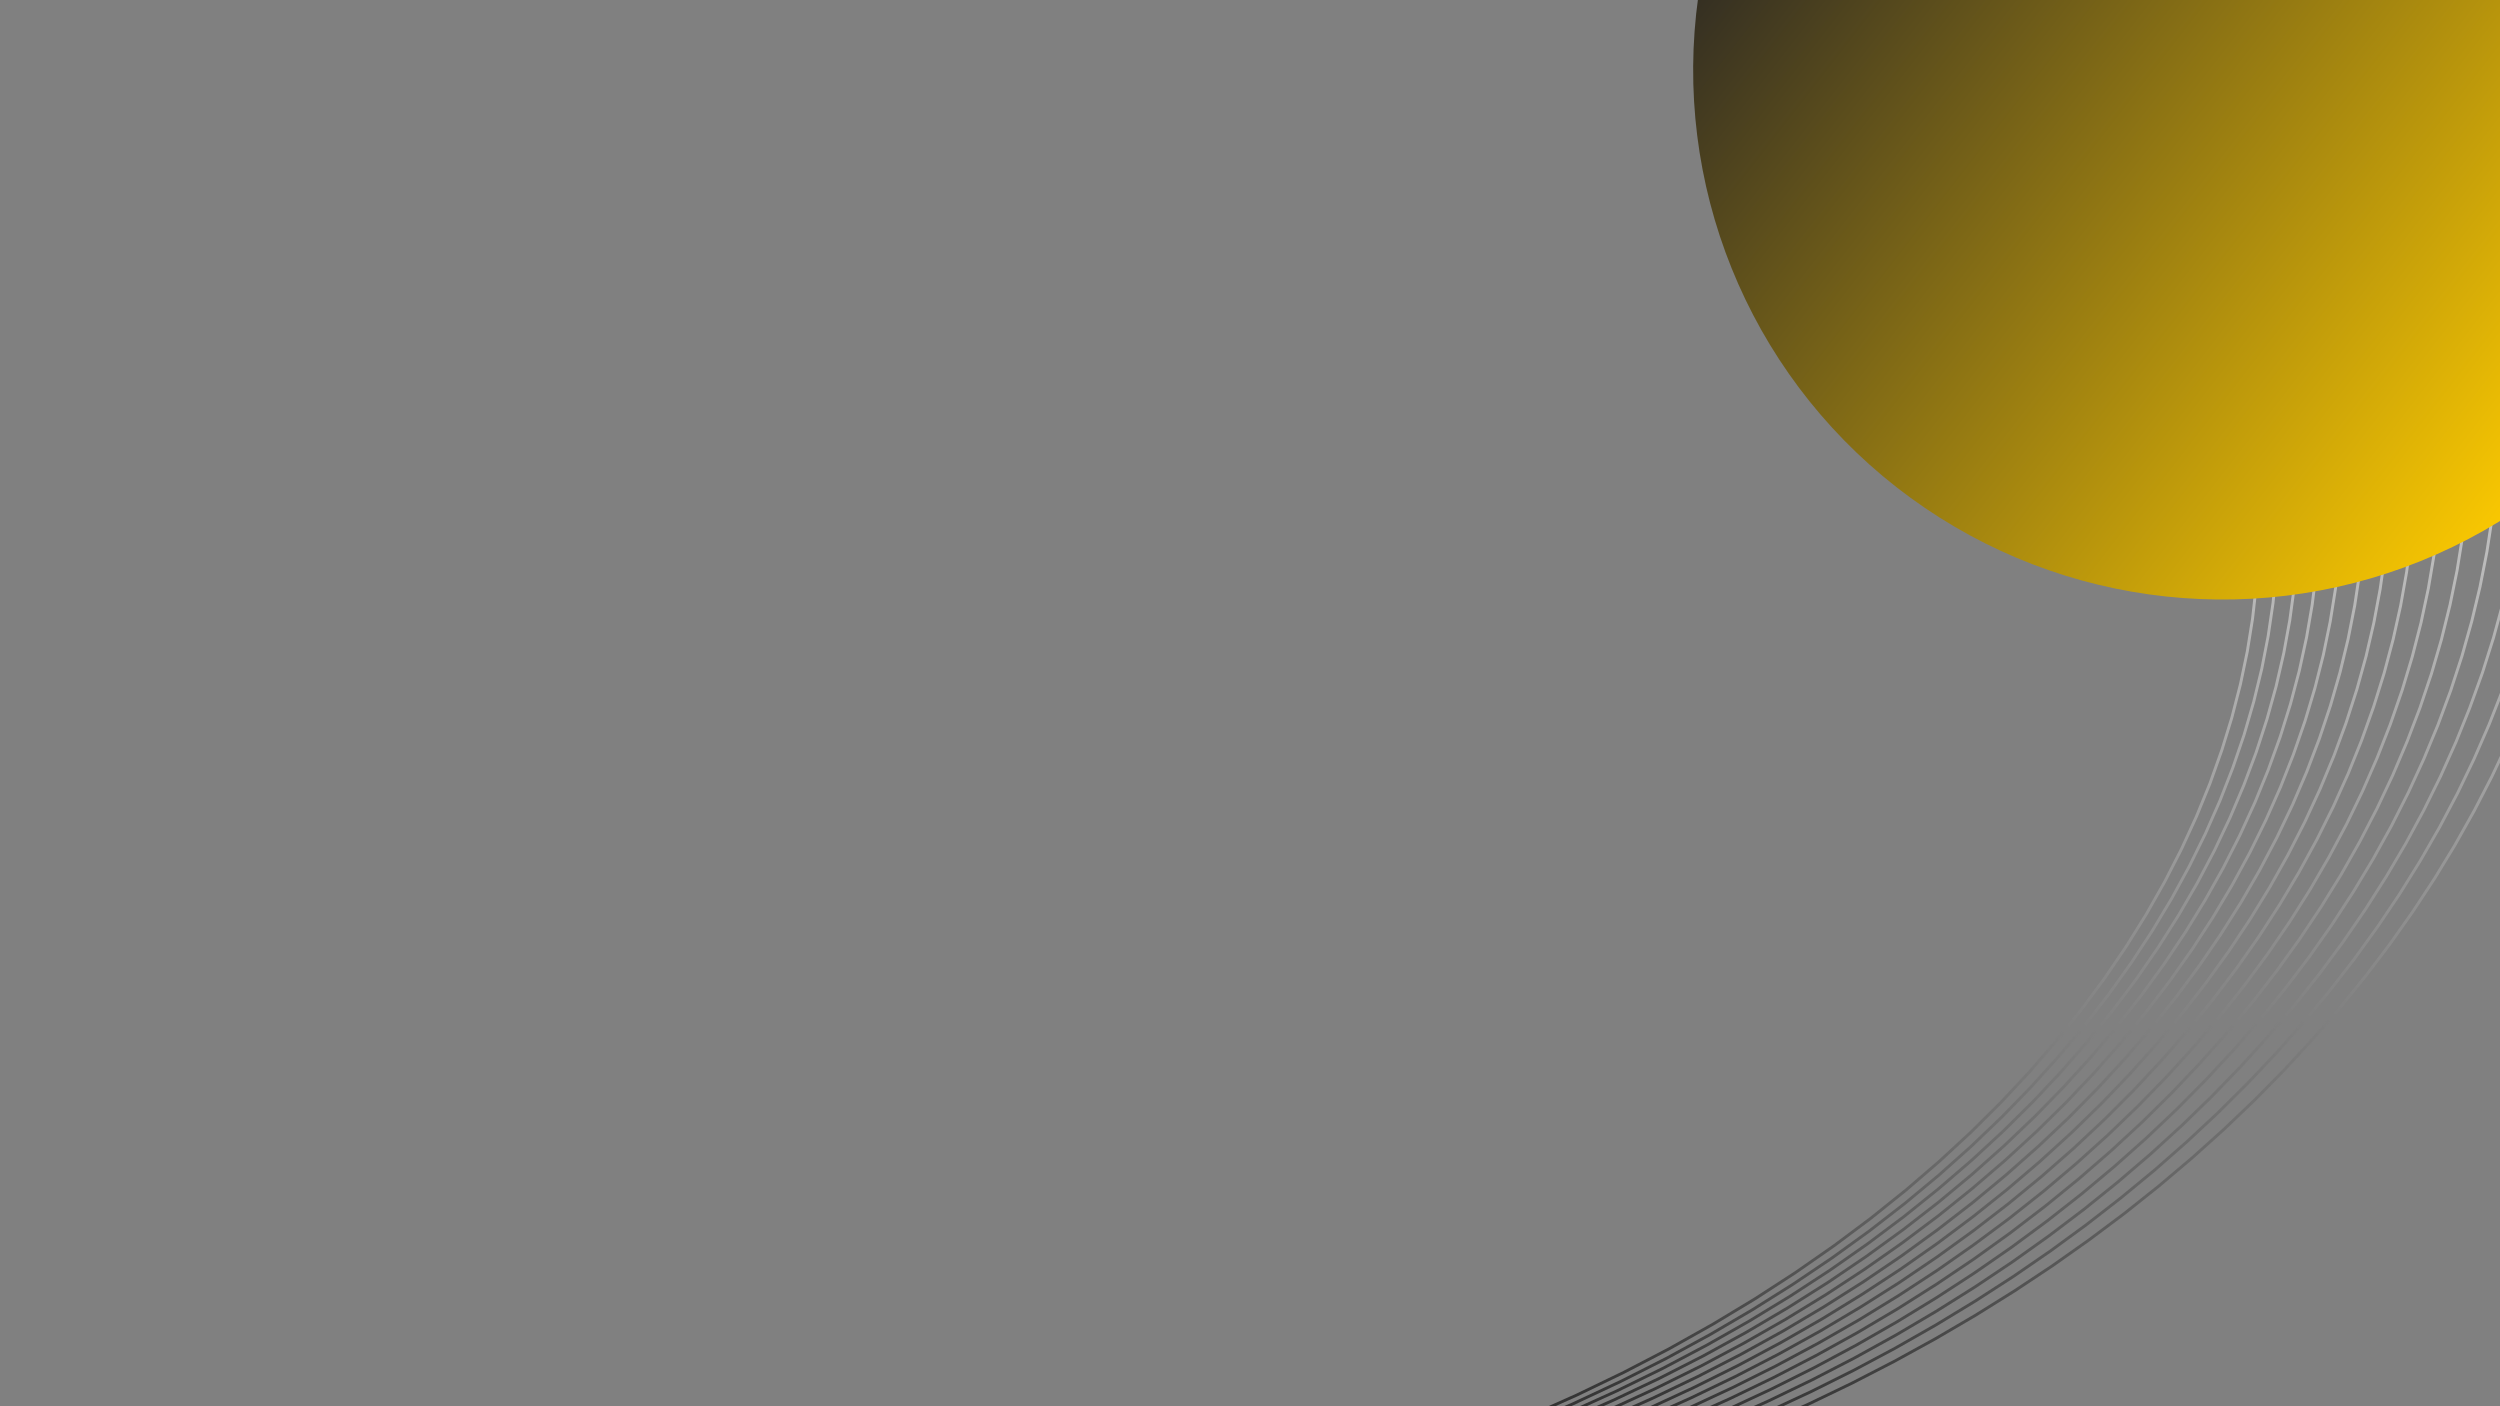 <svg xmlns="http://www.w3.org/2000/svg" xmlns:xlink="http://www.w3.org/1999/xlink" width="1920" height="1080" viewBox="0 0 1920 1080">
  <rect x="0" y="0" width="1920" height="1080" fill="#808080" stroke="none"/>
  <defs>
    <clipPath id="clip-path">
      <rect id="Rectangle_17493" data-name="Rectangle 17493" width="1920" height="1080" fill="#fff" opacity="0.11"/>
    </clipPath>
    <linearGradient id="linear-gradient" x1="1.137" y1="0.041" x2="0.316" y2="1.03" gradientUnits="objectBoundingBox">
      <stop offset="0" stop-color="#fff"/>
      <stop offset="1"/>
    </linearGradient>
    <linearGradient id="linear-gradient-15" x1="0.5" x2="0.5" y2="1" gradientUnits="objectBoundingBox">
      <stop offset="0" stop-color="#fc0"/>
      <stop offset="1" stop-color="#262425"/>
    </linearGradient>
  </defs>
  <g id="Main_header_lines_Gold_circle" data-name="Main header lines + Gold circle" clip-path="url(#clip-path)">
    <g id="b" transform="translate(564.551 -33)">
      <g id="c">
        <g id="Group_39789" data-name="Group 39789">
          <g id="Group_39775" data-name="Group 39775">
            <path id="Path_34304" data-name="Path 34304" d="M896.418,0l25.036,14.432,23.883,15.252,22.692,16.052,21.54,16.795L1009.9,80.047l19.157,18.2L1047,117.132l16.736,19.489L1079.3,156.7l14.373,20.642,13.123,21.208,11.952,21.7,10.7,22.145,9.53,22.594,8.28,22.985,7.089,23.376,5.82,23.727,4.628,24.04,3.4,24.313,2.148,24.567.918,24.762-.332,24.957-1.562,25.133-2.812,25.231-4.062,25.368-5.312,25.387-6.562,25.426-7.811,25.426-9.061,25.407L1123.4,660.4l-11.6,25.231-12.889,25.114-14.139,24.938-15.427,24.782-16.7,24.528-17.966,24.274-19.275,24L994.881,856.97l-21.833,23.356-23.122,22.946L925.5,925.828l-25.7,22.126-27.008,21.638-28.316,21.149-29.625,20.622-30.914,20.056-32.242,19.431-33.55,18.845-34.9,18.161-36.167,17.478-37.514,16.755L570.721,1138.1l-40.17,15.213-41.5,14.432L446.227,1181.3l-44.193,12.693-45.5,11.776-46.849,10.838-23.922,5.078-24.274,4.823-24.606,4.55-24.957,4.316-25.289,4.042-25.6,3.789-25.992,3.535-26.266,3.242-26.637,2.968-27.008,2.714-27.32,2.4L.156,1260.215,0,1257.988l27.633-2.148h-.02l27.32-2.4h-.02l26.988-2.695h-.02l26.637-2.988h-.02l26.266-3.242h-.02l25.973-3.535-.02.02,25.6-3.788h0l25.27-4.042h-.02l24.938-4.316h-.02l24.606-4.55h-.02l24.254-4.8h0l23.883-5.077h-.02l46.829-10.819h-.02l45.482-11.776-.039.02,44.174-12.694-.039.02,42.807-13.553h-.02l41.459-14.412-.039.02,40.151-15.193h-.039L608.7,1120.02l-.039.019L646.16,1103.3h-.039l36.147-17.439h-.039l34.878-18.142h-.039l33.53-18.806-.039.02,32.2-19.431-.039.02,30.894-20.017-.039.02,29.605-20.6-.019.02,28.277-21.13-.039.02,26.969-21.618-.02.039,25.68-22.106-.02.019,24.372-22.516-.02.02,23.1-22.927-.039.039,21.813-23.317-.02.02,20.485-23.669-.02.039,19.236-23.961-.039.039,17.947-24.254-.019.02,16.677-24.489-.02.039,15.389-24.723-.02.039,14.119-24.9-.019.039,12.85-25.075-.019.059,11.58-25.211-.02.039,10.331-25.25-.02.039,9.042-25.348v.059l7.811-25.387-.02.059,6.542-25.387v.039l5.292-25.348-.02.059,4.062-25.289-.02.039,2.812-25.172v.059l1.562-25.075v.039l.332-24.9v.059l-.918-24.7v.059l-2.148-24.508v.039l-3.378-24.254.02.059-4.628-23.981.02.059-5.819-23.669.02.059-7.069-23.317.02.039-8.261-22.926.02.059-9.491-22.536.02.039-10.682-22.087.02.059-11.912-21.657.02.059-13.1-21.149.039.039-14.334-20.583.039.039L1062,138.008l.039.059-16.7-19.47.039.039L1027.454,99.81l.039.039-19.118-18.162.039.039-20.29-17.5.039.039L966.681,47.513l.039.039L944.067,31.519l.059.039L920.282,16.326l.039.02L895.3,1.933Z" fill="url(#linear-gradient)"/>
          </g>
          <g id="Group_39776" data-name="Group 39776" transform="translate(0 0.723)">
            <path id="Path_34305" data-name="Path 34305" d="M932.311.37,956.37,15.876l22.868,16.248,21.716,17.009,20.525,17.712L1040.792,85.2l18.122,19.04,16.931,19.607,15.7,20.212,14.529,20.739,13.318,21.267,12.127,21.774,10.917,22.2,9.706,22.634,8.495,23.044,7.265,23.415,6.073,23.747,4.843,24,3.632,24.333,2.422,24.567,1.191,24.762-.058,24.957-1.25,25.114-2.5,25.211-3.73,25.309-4.941,25.387-6.21,25.407-7.421,25.407-8.671,25.387-9.881,25.289-11.151,25.25-12.381,25.075L1104.24,723.3l-14.881,24.762-16.13,24.528-17.361,24.333-18.611,24.04-19.9,23.727-21.13,23.376-22.38,23.024L950.2,913.719l-24.918,22.224L899.113,957.7l-27.438,21.286-28.707,20.759-29.976,20.193-31.226,19.626-32.5,19.04-33.8,18.4-35.073,17.712-36.323,17.029-37.631,16.306-38.881,15.525-40.19,14.744-41.459,13.924-42.767,13.1L399.1,1197.547l-45.326,11.287-46.615,10.35-47.923,9.374-49.231,8.378-50.52,7.362-51.79,6.288L54.563,1255.8.156,1259.882,0,1257.636l54.387-4.062h-.02l53.1-5.214h-.039l51.79-6.288h-.039l50.5-7.343h-.039l49.212-8.358h-.039l47.9-9.374h-.02l46.6-10.331h-.039l45.306-11.288h-.02l44-12.186h-.02l42.728-13.084-.039.02,41.439-13.924h-.039l40.17-14.724h-.02l38.842-15.506h-.019l37.592-16.267h-.039l36.3-17.009-.02.02,35.034-17.712-.02.02,33.745-18.376-.02.02,32.456-19.021-.02.02L811.8,1018.06l-.039.02,29.957-20.193-.039.019,28.687-20.72-.039.02,27.4-21.247-.02.019,26.149-21.735-.039.02L948.7,912.079l-.039.02,23.63-22.594-.039.019,22.38-23-.039.039,21.091-23.356-.019.02,19.86-23.688-.02.039,18.591-24-.039.039,17.361-24.293-.02.039,16.091-24.508-.039.039,14.861-24.723-.02.039,13.611-24.918-.02.039,12.362-25.036-.02.039,11.131-25.192-.02.039,9.862-25.25-.019.059,8.671-25.328-.02.039,7.4-25.368-.02.059,6.191-25.368v.059l4.941-25.328-.02.039,3.711-25.25v.039l2.5-25.153v.059l1.25-25.075v.059l.059-24.9v.059l-1.191-24.7v.039l-2.4-24.489v.059l-3.632-24.274.02.059-4.824-23.961v.039l-6.054-23.669.02.039-7.265-23.337.02.039-8.475-22.985.02.059-9.667-22.594.02.059-10.9-22.145.039.039-12.108-21.716.039.059-13.3-21.227.039.039-14.51-20.681.039.039-15.681-20.173.039.059-16.892-19.568.039.039-18.083-19,.039.039-19.275-18.337.039.039L999.509,50.832l.039.039L977.891,33.9l.039.039L955.082,17.692l.059.039L931.1,2.245Z" transform="translate(0 -0.37)" fill="url(#linear-gradient)"/>
          </g>
          <g id="Group_39777" data-name="Group 39777" transform="translate(0 1.445)">
            <path id="Path_34306" data-name="Path 34306" d="M968.244.74,991.287,17.3,1013.2,34.6l20.681,17.947,19.49,18.63,18.3,19.236,17.107,19.8,15.9,20.388,14.705,20.915,13.475,21.4,12.3,21.891,11.092,22.321,9.881,22.751,8.69,23.1,7.479,23.493,6.249,23.825,5.058,24.1,3.847,24.352,2.636,24.586,1.426,24.8.234,24.977-1.016,25.133-2.207,25.25-3.417,25.309-4.648,25.407-5.839,25.387-7.089,25.426-8.28,25.387-9.51,25.309-10.721,25.231-11.951,25.133-13.162,24.957-14.393,24.782-15.584,24.586L1077.1,784.752l-18.064,24.1-19.255,23.786-20.5,23.454-21.735,23.1L974.61,901.9l-24.176,22.321-25.407,21.852-26.637,21.4-27.867,20.9-29.078,20.368-30.328,19.8-31.558,19.216-32.769,18.591-34,17.947-35.269,17.283-36.479,16.56-37.729,15.838-38.959,15.057-40.209,14.295-41.4,13.436-42.67,12.615-43.939,11.7-45.15,10.8-46.38,9.862-47.63,8.9-48.88,7.89-50.11,6.854-51.36,5.8L54,1255.9.156,1259.51,0,1257.264l53.84-3.593h-.02l52.59-4.706h-.039l51.34-5.8h-.02l50.071-6.835h-.02l48.86-7.89h-.02l47.591-8.905-.02.02,46.361-9.842h-.039l45.13-10.8h-.02l43.881-11.7-.02.02,42.65-12.615-.039.02,41.381-13.436-.02.02,40.17-14.275h-.039l38.94-15.037h-.039l37.71-15.818-.039.02,36.46-16.541h-.039l35.229-17.263-.02.02,33.96-17.947-.019.019,32.749-18.571-.039.019,31.539-19.2-.039.02,30.308-19.782-.039.019,29.058-20.349-.039.02L897.043,965.7l-.039.039,26.6-21.384-.02.02,25.387-21.833-.039.02,24.137-22.282-.02.02,22.907-22.692-.02.039,21.7-23.083-.019.039,20.466-23.434-.02.039,19.235-23.766-.039.039,18.044-24.04-.02.019,16.795-24.294-.02.02,15.564-24.528-.02.039,14.373-24.762-.02.039,13.143-24.9-.02.039,11.912-25.094-.02.059,10.7-25.192-.02.039,9.51-25.27-.02.039,8.241-25.328v.039l7.069-25.368-.02.039,5.839-25.348v.059l4.628-25.348v.059l3.417-25.27-.019.039L1198.5,458.1v.039l1-25.075v.059l-.215-24.918v.039L1197.86,383.5v.059l-2.617-24.528v.039l-3.847-24.293v.059l-5.019-24.059v.059l-6.23-23.747.02.039-7.479-23.415.02.039-8.651-23.063.02.059-9.862-22.692.02.059-11.073-22.282.039.059-12.284-21.833.039.039L1117.5,152.73l.02.039-14.666-20.856.039.039L1087.036,111.6l.039.039L1070.007,91.88l.02.039-18.259-19.2.039.039-19.45-18.572.039.039L1011.753,36.3l.039.039L989.94,19.058l.039.039L966.935,2.556Z" transform="translate(0 -0.74)" fill="url(#linear-gradient)"/>
          </g>
          <g id="Group_39778" data-name="Group 39778" transform="translate(0.02 2.168)">
            <path id="Path_34307" data-name="Path 34307" d="M1004.128,1.11l22.067,17.634,20.9,18.3,19.685,18.923,18.474,19.509,17.283,20.075,16.072,20.642,14.881,21.13,13.67,21.638,12.479,22.087,11.248,22.477,10.077,22.907,8.847,23.278,7.655,23.61,6.464,23.922,5.253,24.2,4.042,24.469,2.851,24.684,1.66,24.86.449,25.075-.762,25.172-1.953,25.309-3.144,25.368-4.374,25.446-5.546,25.446-6.757,25.465-7.948,25.407-9.178,25.368-10.331,25.25-11.541,25.153-12.752,25.016-13.943,24.84-15.135,24.625L1098.49,772.78l-17.537,24.137-18.728,23.844-19.919,23.551-21.13,23.18-22.3,22.809-23.512,22.419L950.678,934.71l-25.914,21.521-27.086,21.013-28.3,20.524-29.449,20-30.679,19.392-31.871,18.806-33.062,18.161-34.253,17.517-35.444,16.814-36.635,16.111-37.807,15.369-39.018,14.607-40.209,13.787-41.4,12.967-42.572,12.127-43.8,11.209L348.2,1214.944l-46.146,9.374-47.337,8.4-48.548,7.382-49.739,6.386-50.891,5.312-52.122,4.238L.147,1259.157l-.137-2.226,53.274-3.125h-.02l52.083-4.238h-.039l50.891-5.312h-.039l49.7-6.366h-.02l48.528-7.382h-.02l47.3-8.378h-.02l46.126-9.374-.02.02,44.935-10.311h-.039l43.783-11.209h-.039l42.553-12.088h-.039l41.381-12.967h-.02l40.17-13.768-.02.02,38.979-14.607-.02.02,37.768-15.349h-.02l36.6-16.092-.02.02,35.405-16.814h-.02l34.234-17.478h-.039l33.023-18.142-.039.02,31.851-18.787-.039.02,30.66-19.372-.039.02,29.43-19.978-.02.02,28.258-20.5-.02.019,27.047-20.993-.02.02,25.875-21.5-.039.039,24.665-21.95-.02.02,23.473-22.4-.02.039,22.282-22.79-.039.02,21.091-23.161-.02.039,19.9-23.512-.039.039L1079.2,795.55l-.039.039,17.517-24.1-.039.039,16.306-24.372-.019.039,15.115-24.586-.02.039,13.924-24.8-.039.039,12.733-24.957-.02.039,11.541-25.114-.019.039,10.311-25.211-.02.039,9.159-25.309v.039l7.929-25.368-.02.039,6.737-25.407-.02.039,5.546-25.407v.059l4.355-25.387-.02.039,3.144-25.309v.059l1.933-25.27v.059l.781-25.114-.019.059-.449-25.016.02.039-1.66-24.8.02.059-2.851-24.645v.059l-4.042-24.411v.059l-5.214-24.157v.059l-6.444-23.864.02.059-7.636-23.551.02.039-8.847-23.219.02.059-10.038-22.848.02.039-11.229-22.438.039.059-12.459-22.048.039.059-13.651-21.579.02.039L1116.788,117.5l.039.059-16.033-20.6.02.039L1083.57,76.959l.039.039-18.435-19.47.039.039-19.665-18.884.039.02L1024.73,20.443l.039.02-22.048-17.6Z" transform="translate(-0.01 -1.11)" fill="url(#linear-gradient)"/>
          </g>
          <g id="Group_39779" data-name="Group 39779" transform="translate(0.02 2.91)">
            <path id="Path_34308" data-name="Path 34308" d="M1040.06,1.49,1061.131,20.2l19.9,19.294L1099.7,59.353,1117.2,79.8l16.248,20.935,15.076,21.442,13.826,21.911L1175,166.428l11.424,22.731,10.252,23.122,9.042,23.454,7.811,23.805,6.64,24.1,5.429,24.372,4.257,24.586,3.046,24.84,1.836,24.977.644,25.172-.508,25.289-1.738,25.387-2.91,25.485-4.1,25.5-5.273,25.524-6.483,25.543-7.636,25.485-8.846,25.426-10.018,25.348-11.19,25.192-12.362,25.094-13.553,24.9-14.724,24.7-15.9,24.469-17.068,24.215-18.24,23.922-19.411,23.63-20.544,23.278-21.755,22.927L1000.2,901.423,976.143,923.51l-25.231,21.657-26.364,21.188-27.574,20.681-28.707,20.134-29.859,19.587L807.4,1045.739l-32.2,18.4-33.3,17.732-34.507,17.087-35.62,16.385-36.792,15.642-37.924,14.92L557.979,1160l-40.209,13.338-41.361,12.479-42.514,11.62-43.646,10.741L345.45,1218l-45.931,8.885-47.044,7.89-48.216,6.913-49.329,5.9-50.481,4.823-51.594,3.749L.127,1258.795l-.117-2.226,52.727-2.636H52.7l51.575-3.75-.02.02,50.442-4.843h-.02l49.31-5.878h-.02l48.177-6.913H252.1l47.025-7.89h-.02L345,1215.813h-.02l44.779-9.8h-.02l43.607-10.721h-.039l42.494-11.62-.02.02,41.322-12.479h-.039l40.19-13.318-.019.019,39.057-14.1h-.039l37.885-14.92-.02.02,36.753-15.623-.02.02,35.6-16.365h-.039l34.468-17.068-.02.02,33.277-17.712H774.1l32.183-18.357h-.039l30.992-18.962-.039.019,29.84-19.567-.039.02,28.668-20.114-.019.019,27.535-20.661-.019.039,26.344-21.188-.039.039,25.211-21.638-.019.02,24.02-22.048-.019.02,22.887-22.5-.039.02,21.735-22.887-.039.039,20.544-23.258-.019.02,19.372-23.591-.02.039,18.2-23.883-.02.039,17.048-24.2-.02.039,15.857-24.43-.02.02,14.7-24.665-.019.039,13.533-24.86-.02.039,12.342-25.036-.02.039,11.17-25.153-.02.039,10-25.289-.02.039,8.827-25.387v.039l7.616-25.446v.039l6.464-25.485-.02.059,5.273-25.485-.02.059,4.1-25.465v.039l2.89-25.426v.059l1.738-25.348v.059l.508-25.231v.039l-.644-25.114v.059l-1.836-24.938v.059l-3.047-24.762.02.039-4.238-24.528v.059L1218,284.146l.02.059-6.62-24.04v.059l-7.811-23.766.02.059-9-23.415.02.059L1184.4,190.1l.02.039-11.4-22.692.039.059-12.635-22.282.02.039-13.787-21.872.02.039-15.037-21.384.039.039-16.228-20.9.039.039-17.458-20.388.039.039-18.65-19.841.039.039L1059.589,21.8l.039.039L1038.576,3.169Z" transform="translate(-0.01 -1.49)" fill="url(#linear-gradient)"/>
          </g>
          <g id="Group_39780" data-name="Group 39780" transform="translate(0.039 3.632)">
            <path id="Path_34309" data-name="Path 34309" d="M1075.944,1.86l20.115,19.763,18.884,20.329L1132.6,62.789l16.463,21.325,15.232,21.794,14.041,22.263,12.83,22.653,11.6,23.044,10.409,23.4,9.2,23.747,8.026,24.02,6.8,24.333,5.624,24.586,4.413,24.821,3.222,25,2.051,25.153.84,25.328-.332,25.465-1.5,25.524-2.695,25.621-3.867,25.621-5.058,25.661-6.21,25.621-7.362,25.6-8.553,25.524-9.706,25.446-10.9,25.309-12.029,25.172-13.2,25-14.334,24.782-15.525,24.567-16.638,24.313-17.791,24.04L1088.7,821.238l-20.075,23.376-21.227,23.044-22.341,22.653-23.512,22.224-24.606,21.774-25.758,21.345-26.91,20.817-28,20.329-29.137,19.763-30.25,19.177-31.363,18.611-32.5,17.966-33.609,17.322-34.7,16.638-35.835,15.935L631.943,1137.4l-38.022,14.451-39.135,13.631-40.248,12.869-41.322,11.991L430.8,1201.478l-43.529,10.272-44.6,9.315-45.7,8.378-46.771,7.421-47.864,6.425-48.958,5.39-50.013,4.355-51.087,3.261L.1,1258.442l-.078-2.226,52.141-2.148h-.02l51.067-3.281-.02.019,49.993-4.355h-.039l48.938-5.39h-.02l47.825-6.405h-.02l46.751-7.421-.039.019,45.658-8.4-.02.02,44.584-9.315h-.039l43.51-10.252h-.02l42.377-11.131-.02.019,41.283-11.99h-.02l40.209-12.85-.019.02,39.1-13.631h-.02l38-14.432-.02.02,36.889-15.193-.039.02,35.815-15.935-.019.02,34.663-16.619-.02.02,33.57-17.3h-.02l32.456-17.927-.039.02,31.343-18.591h-.039l30.23-19.157-.02.02,29.1-19.743-.02.02,27.965-20.31-.02.019,26.871-20.8-.02.02,25.719-21.306-.02.02,24.586-21.774-.039.039,23.493-22.184-.039.02,22.321-22.634-.02.039,21.188-23-.02.02L1087,819.793l-.02.039,18.9-23.708-.02.039,17.771-24-.02.039,16.6-24.274-.02.02,15.506-24.528-.02.039,14.314-24.743-.039.039,13.182-24.957-.02.039,12.03-25.133-.02.039,10.858-25.27-.02.039,9.686-25.387v.039l8.534-25.485-.02.039,7.362-25.543-.02.039,6.21-25.582-.02.059,5.038-25.621v.039l3.867-25.563v.039l2.675-25.563v.059l1.484-25.485v.059l.352-25.407v.039l-.84-25.25v.039l-2.051-25.114.02.059-3.222-24.938v.039l-4.413-24.762.02.059-5.6-24.528v.059l-6.776-24.293.019.059-8.007-23.981.02.059L1211.1,198.1l.02.039-10.389-23.356.02.059-11.58-22.985.02.039L1176.4,129.284l.039.059-14.021-22.2.02.039L1147.243,85.4l.039.059-16.443-21.286.039.039-17.634-20.8.039.039-18.845-20.29.039.039L1074.382,3.461Z" transform="translate(-0.02 -1.86)" fill="url(#linear-gradient)"/>
          </g>
          <g id="Group_39781" data-name="Group 39781" transform="translate(0.039 4.374)">
            <path id="Path_34310" data-name="Path 34310" d="M1111.876,2.24l19.1,20.837L1148.864,44.4,1165.521,66.2l15.427,22.243,14.236,22.653,13.006,23.044,11.815,23.415,10.565,23.747,9.374,24.059,8.182,24.391,6.991,24.606,5.781,24.84,4.57,25.055,3.417,25.25,2.207,25.426,1.035,25.524-.137,25.66-1.328,25.7-2.5,25.8-3.652,25.8-4.843,25.817-5.976,25.8-7.147,25.739-8.28,25.661L1228.813,612l-10.6,25.426-11.737,25.309-12.85,25.114L1179.6,712.766l-15.174,24.684-16.248,24.411-17.42,24.157-18.532,23.864-19.646,23.512-20.739,23.161-21.872,22.77-23,22.38-24.059,21.931-25.192,21.5-26.3,20.993-27.359,20.485-28.473,19.958-29.586,19.372-30.621,18.806-31.714,18.2-32.808,17.556-33.882,16.873-34.956,16.209L666,1129.075l-37.065,14.744L590.8,1157.782l-39.194,13.2-40.248,12.342-41.3,11.541-42.338,10.662-43.392,9.745-44.427,8.866-45.462,7.889-46.517,6.913-47.493,5.917-48.548,4.921-49.583,3.847-50.618,2.793L.1,1258.1l-.078-2.246,51.575-1.66h-.02l50.579-2.812h-.02l49.544-3.828h-.02l48.528-4.9h-.039l47.493-5.937H247.6l46.478-6.894h-.02l45.423-7.89h-.02l44.408-8.846h-.039l43.373-9.725h-.02l42.3-10.643h-.02l41.264-11.541-.02.02,40.229-12.342H550.9l39.174-13.182-.039.02,38.12-13.963-.039.02L665.161,1127l-.039.02,35.991-15.486-.02.019,34.917-16.189h-.039l33.862-16.853-.039.02,32.788-17.556-.019.02,31.675-18.181-.039.02,30.621-18.786-.039.02,29.547-19.353-.02.02L922.762,984.8l-.039.02,27.34-20.466-.02.039L976.31,943.4l-.039.02,25.172-21.462-.039.019,24.04-21.911-.02.02,22.966-22.341-.02.02,21.852-22.751-.039.019,20.739-23.122-.039.039,19.626-23.493-.039.039,18.513-23.825-.02.039,17.38-24.137-.02.039,16.228-24.391-.02.039,15.154-24.645-.02.039,14-24.9-.039.039,12.85-25.055-.019.039,11.717-25.27-.02.039,10.584-25.387v.039l9.413-25.524-.02.039,8.28-25.621v.039l7.128-25.68-.02.039,5.976-25.739-.02.039,4.843-25.778-.019.059,3.652-25.758v.039l2.48-25.739v.059l1.328-25.66v.059l.137-25.621v.059l-1.035-25.465v.039l-2.207-25.348v.039l-3.4-25.192v.059l-4.57-25.016.02.059-5.761-24.8v.059L1246,230.372l.02.059-8.182-24.333.02.059-9.354-24.02.02.059-10.545-23.708.02.039-11.776-23.376.02.059-12.967-22.985.02.039L1179.074,89.65l.039.039L1163.705,67.5l.02.039-16.619-21.774.02.039-17.849-21.286.039.039-19.1-20.8Z" transform="translate(-0.02 -2.24)" fill="url(#linear-gradient)"/>
          </g>
          <g id="Group_39782" data-name="Group 39782" transform="translate(0.059 5.116)">
            <path id="Path_34311" data-name="Path 34311" d="M1147.741,2.62l18.123,21.872,16.873,22.341,15.681,22.77,14.432,23.161,13.182,23.512,12.01,23.844L1248.8,164.3l9.549,24.43,8.339,24.762,7.167,24.957,5.937,25.192,4.765,25.387,3.554,25.543,2.4,25.68,1.172,25.817.058,25.895-1.152,25.973-2.324,25.992-3.457,26.031-4.628,25.992-5.781,26.012-6.913,25.914-8.1,25.856-9.2,25.739-10.35,25.6-11.463,25.446-12.6,25.27-13.729,25.055-14.842,24.86-15.935,24.567L1154.2,774.563l-18.142,24-19.255,23.669-20.368,23.3-21.423,22.927-22.536,22.536L1028.91,913.1l-24.7,21.657L978.468,955.9l-26.813,20.681-27.887,20.153-28.922,19.587-30,19-31.011,18.435-32.085,17.771-33.12,17.146L734.5,1105.142l-35.171,15.76-36.206,15.037L625.9,1150.214l-38.256,13.514-39.233,12.713-40.268,11.912-41.264,11.034-42.26,10.174-43.275,9.276-44.232,8.339-45.228,7.4L245.66,1241l-47.161,5.429-48.177,4.413-49.114,3.379-50.091,2.3L.089,1257.718l-.059-2.246,51.009-1.191h-.02l50.071-2.3h-.02l49.095-3.359h-.02l48.138-4.413h-.039l47.142-5.41h-.02l46.2-6.425h-.039l45.209-7.4-.039.02,44.213-8.358-.02.019,43.236-9.276-.02.02,42.221-10.174h-.02l41.244-11.034-.039.02,40.248-11.893h-.039L586.94,1161.6l-.02.02,38.217-13.494H625.1l37.221-14.256h-.039l36.167-15.017-.02.019,35.151-15.759-.039.019,34.116-16.463-.02.02,33.081-17.127-.02.02,32.046-17.771-.02.02,30.972-18.415-.02.019,29.957-18.982-.039.02,28.9-19.587-.02.019,27.867-20.134-.039.039L977.1,954.147l-.039.02,25.719-21.13-.039.02,24.684-21.618-.039.02,23.571-22.087-.039.02,22.516-22.5-.039.02,21.4-22.887-.02.019,20.329-23.278-.02.039,19.216-23.649-.02.039,18.123-23.961-.02.039L1169.418,749l-.02.039,15.935-24.547-.02.039,14.8-24.821-.02.039,13.709-25.016-.02.039,12.576-25.231-.02.039,11.463-25.407-.02.039,10.331-25.563-.02.039,9.178-25.7v.059l8.065-25.817v.039l6.894-25.875v.059L1278,495.5v.039l4.628-25.953-.02.059,3.457-25.992v.039l2.3-25.934-.02.039,1.172-25.914v.059l-.059-25.856v.059l-1.191-25.758.02.039-2.383-25.621v.039l-3.554-25.485v.059l-4.745-25.348v.059l-5.917-25.153v.059l-7.147-24.918.02.059-8.319-24.7.02.059-9.53-24.391.02.039-10.741-24.118.02.039-11.971-23.805.02.039-13.162-23.454.019.039-14.412-23.122.039.039L1180.92,48.121l.02.039-16.833-22.3.02.039-18.1-21.852Z" transform="translate(-0.03 -2.62)" fill="url(#linear-gradient)"/>
          </g>
          <g id="Group_39783" data-name="Group 39783" transform="translate(0.059 5.859)">
            <path id="Path_34312" data-name="Path 34312" d="M1183.693,3,1200.8,25.946,1216.7,49.3l14.627,23.708,13.416,24.059,12.205,24.352,10.936,24.665,9.745,24.938,8.534,25.172,7.323,25.387,6.112,25.6,4.921,25.739,3.75,25.934,2.539,26.012L1312.151,351l.2,26.207-.976,26.246-2.129,26.285-3.3,26.3-4.453,26.246-5.6,26.227-6.737,26.168-7.87,26.07-9,25.934L1262.139,612.5l-11.229,25.641-12.362,25.465-13.475,25.25-14.549,25.016-15.662,24.762-16.755,24.45-17.829,24.176-18.923,23.825-19.978,23.493-21.052,23.1-22.106,22.692-23.18,22.282-24.215,21.833-25.25,21.384-26.324,20.837-27.34,20.329-28.355,19.821-29.41,19.216-30.386,18.65-31.441,18.005-32.417,17.4-33.433,16.7-34.409,16.052-35.425,15.31-36.382,14.588-37.378,13.846-38.334,13.045-39.33,12.244-40.268,11.4-41.225,10.565-42.162,9.686-43.158,8.788-44.056,7.85-44.994,6.932-45.931,5.917L196.565,1248l-47.767,3.925-48.665,2.89-49.583,1.8-50.481.742L.03,1255.11l50.462-.723h-.02l49.563-1.816h-.02l48.626-2.871h-.02l47.747-3.925-.02.02,46.81-4.96-.02.02,45.912-5.937-.02.02L333.987,1228h-.02l44.017-7.831h-.02l43.119-8.788h-.02l42.143-9.686-.039.02,41.205-10.546h-.039l40.268-11.4h-.039l39.291-12.225h-.019l38.315-13.026h-.039l37.358-13.826-.039.02,36.362-14.568h-.039l35.386-15.31-.02.02,34.39-16.033-.02.019,33.413-16.7h-.039l32.378-17.38-.02.019,31.4-17.986-.02.02,30.347-18.63-.019.02,29.371-19.2-.019.02,28.336-19.8-.039.02,27.34-20.31-.039.02,26.285-20.837-.039.039,25.231-21.345-.02.019,24.2-21.813-.02.019,23.141-22.263-.02.039,22.087-22.673-.02.02,21.013-23.063-.02.019,19.958-23.454-.039.019L1158.5,785.9l-.02.02,17.83-24.137-.039.039,16.736-24.43-.02.039,15.642-24.723-.02.039,14.529-25-.019.039,13.455-25.211-.02.039,12.342-25.426-.019.039,11.209-25.6-.02.039,10.116-25.778-.02.039,8.983-25.895v.059l7.85-26.031-.02.039,6.737-26.11-.02.039,5.6-26.168-.02.039,4.453-26.207v.059l3.281-26.266v.059l2.129-26.246v.039l.976-26.188v.039l-.2-26.149v.039l-1.348-26.051v.039l-2.539-25.973v.059l-3.73-25.875v.059l-4.9-25.719v.059l-6.093-25.543.02.059-7.323-25.348.02.059-8.495-25.133v.059l-9.725-24.9.02.039-10.917-24.606.02.039-12.186-24.313.02.039-13.377-24,.02.039L1214.8,50.493l.039.039-15.877-23.3.039.039L1181.9,4.328Z" transform="translate(-0.03 -3)" fill="url(#linear-gradient)"/>
          </g>
          <g id="Group_39784" data-name="Group 39784" transform="translate(0.078 6.601)">
            <path id="Path_34313" data-name="Path 34313" d="M1219.557,3.38l16.13,24,14.881,24.352,13.65,24.684,12.4,24.957,11.17,25.231,9.92,25.465,8.729,25.68,7.5,25.875,6.288,26.051,5.1,26.207,3.886,26.324,2.714,26.461,1.5,26.5.352,26.559-.82,26.617-1.972,26.617-3.164,26.6-4.277,26.578-5.429,26.5-6.562,26.461-7.675,26.3-8.827,26.227-9.94,26.031-11.034,25.875-12.147,25.7L1248.713,676.7l-14.334,25.231-15.427,24.938-16.482,24.684-17.517,24.352-18.611,24.04-19.685,23.688-20.72,23.278-21.755,22.927-22.79,22.477-23.825,22.028-24.84,21.56-25.856,21.052L980.02,977.5l-27.887,20.036-28.863,19.431-29.84,18.884-30.816,18.259L830.8,1071.727l-32.788,16.99-33.726,16.306-34.7,15.6-35.64,14.881-36.6,14.139-37.514,13.4-38.452,12.576-39.37,11.756-40.287,10.956-41.186,10.077-42.123,9.2-42.982,8.28-43.881,7.4-44.779,6.405-45.638,5.448-46.5,4.453-47.376,3.437-48.235,2.4-49.075,1.308-49.915.254v-2.226l49.9-.254h-.02l49.056-1.308h-.039l48.216-2.4h-.02l47.337-3.437h-.02l46.478-4.453h-.039l45.619-5.448-.02.02,44.74-6.405h-.02l43.861-7.382h-.039l42.963-8.28h-.039l42.1-9.178h-.039l41.166-10.077-.02.02,40.248-10.955h-.02l39.33-11.737h-.02l38.413-12.576-.019.02,37.495-13.377h-.02l36.557-14.139-.02.02,35.6-14.881-.039.02,34.683-15.584-.02.019,33.706-16.287-.039.02,32.749-16.99-.02.02,31.792-17.615-.039.02,30.8-18.24-.039.02,29.82-18.865h-.02l28.844-19.411-.039.019,27.848-20-.019.02,26.832-20.544-.019.02,25.817-21.032-.02.039,24.821-21.54-.039.02L1079.87,890.7l-.039.02,22.77-22.458-.02.019,21.735-22.887-.039.039,20.7-23.278-.02.039,19.646-23.649-.02.02,18.591-24-.039.039,17.517-24.333-.02.039,16.463-24.645-.02.02,15.389-24.9-.02.039,14.314-25.211-.02.039,13.2-25.426-.02.039,12.127-25.66-.02.039,11.014-25.836v.039l9.92-25.992-.02.039,8.807-26.168-.02.039,7.675-26.266-.02.039,6.542-26.4v.039l5.429-26.461-.02.039,4.277-26.52v.039l3.144-26.539v.039l1.953-26.559v.039l.84-26.559v.039l-.371-26.5.02.059-1.5-26.461v.039l-2.714-26.4.019.059-3.886-26.285.02.059-5.1-26.168v.059l-6.269-25.992v.039l-7.479-25.836.02.059-8.69-25.641v.039l-9.9-25.426.019.059-11.151-25.172.02.039-12.381-24.918.02.039-13.611-24.625.02.039-14.861-24.333.02.039L1217.7,4.61Z" transform="translate(-0.04 -3.38)" fill="url(#linear-gradient)"/>
          </g>
          <g id="Group_39785" data-name="Group 39785" transform="translate(0.078 7.343)">
            <path id="Path_34314" data-name="Path 34314" d="M1255.47,3.76,1270.6,28.835l13.885,25.348,12.635,25.641,11.385,25.856,10.135,26.09,8.925,26.266,7.694,26.461,6.464,26.578,5.253,26.715,4.081,26.832,2.851,26.891,1.679,26.949.508,27.027-.683,27.008-1.836,26.988-2.968,26.988-4.14,26.91-5.292,26.852-6.405,26.774-7.519,26.637-8.651,26.481-9.764,26.344-10.858,26.168-11.971,25.953-13.026,25.719-14.119,25.465-15.174,25.211-16.248,24.9-17.322,24.606-18.337,24.274-19.392,23.9-20.407,23.493-21.462,23.122-22.477,22.692L1084.6,904.24l-24.469,21.774L1034.661,947.3l-26.442,20.759L980.782,988.31l-28.395,19.685-29.351,19.1-30.308,18.513-31.246,17.888-32.222,17.244-33.12,16.56-34.058,15.9-34.976,15.193-35.854,14.432-36.772,13.689-37.69,12.928-38.549,12.127-39.428,11.307-40.287,10.448-41.166,9.608-42.025,8.71-42.846,7.811-43.724,6.874-44.525,5.917-45.345,4.98-46.165,3.964-46.986,2.929-47.786,1.914-48.567.84L.04,1256.632v-2.226l49.349.234h-.02l48.548-.84h-.039l47.747-1.914h-.02l46.966-2.949-.039.02,46.146-3.964h-.02l45.326-4.96h-.02l44.486-5.917h-.02l43.685-6.874h-.02l42.826-7.792h-.02l41.986-8.71h-.039L498,1201.151h-.02l40.268-10.448-.02.02,39.389-11.307h-.039l38.53-12.108h-.02l37.651-12.908-.039.02,36.753-13.689-.019.02,35.835-14.432h-.039l34.956-15.174-.019.02,34.019-15.877-.039.02,33.1-16.56-.02.02,32.183-17.244-.019.02,31.207-17.869-.019.02,30.269-18.494-.02.02,29.332-19.079h-.039l28.375-19.665-.02.019,27.4-20.232-.02.039,26.422-20.759-.02.02,25.426-21.247-.02.02,24.43-21.755-.039.02,23.454-22.223-.02.02,22.438-22.673-.02.039,21.423-23.1-.02.039,20.388-23.473-.02.02,19.353-23.883-.02.039,18.318-24.235-.02.039,17.3-24.586-.02.039,16.209-24.879-.019.039,15.174-25.172-.039.039,14.1-25.446-.02.039,13.026-25.68-.02.039,11.951-25.914-.02.039,10.838-26.129-.02.039,9.764-26.285-.02.039,8.632-26.461-.02.059,7.5-26.6v.039l6.406-26.715-.02.039,5.292-26.813-.02.059,4.12-26.871v.039l2.968-26.93v.039l1.836-26.949v.059l.683-26.969v.059l-.508-26.988v.059l-1.679-26.91v.039l-2.851-26.832.02.039-4.081-26.754.02.039-5.253-26.676.019.059-6.464-26.52.02.039-7.694-26.422.02.059-8.885-26.227v.039l-10.116-26.032.02.039-11.366-25.8.02.039L1282.5,55.2l.02.039-13.865-25.309.02.039L1253.556,4.912Z" transform="translate(-0.04 -3.76)" fill="url(#linear-gradient)"/>
          </g>
          <g id="Group_39786" data-name="Group 39786" transform="translate(0.059 8.065)">
            <path id="Path_34315" data-name="Path 34315" d="M1291.354,4.13l14.139,26.129L1318.4,56.642l11.6,26.6,10.389,26.774,9.12,26.93,7.909,27.086,6.659,27.2,5.448,27.3,4.238,27.359,3.007,27.457,1.836,27.477.664,27.457-.527,27.477-1.68,27.477-2.851,27.418L1370.229,438l-5.136,27.223-6.269,27.145-7.382,27.008-8.495,26.832-9.628,26.676-10.682,26.481-11.8,26.266-12.869,26.012-13.943,25.778-15,25.465L1253,728.052l-17.087,24.879L1217.79,777.46,1198.632,801.6l-20.173,23.766-21.169,23.376-22.184,22.926-23.161,22.477-24.137,22.028-25.114,21.52L1036.6,958.7l-27.047,20.485-27.984,19.939-28.9,19.353-29.879,18.747-30.757,18.142-31.675,17.517-32.593,16.853-33.472,16.17-34.37,15.486-35.229,14.744-36.108,14.021L651.6,1163.382l-37.807,12.479L575.145,1187.5l-39.506,10.838-40.307,10-41.127,9.1-41.928,8.241L369.549,1233,326,1239.387l-44.291,5.448-45.072,4.453-45.833,3.476-46.576,2.461-47.337,1.406L48.812,1257,.03,1256.279l.039-2.226,48.763.7h-.02l48.06-.351h-.02l47.3-1.406h-.02l46.536-2.461h-.02l45.814-3.476h-.02l45.033-4.453h-.02l44.271-5.448h-.039l43.51-6.386-.02.02,42.709-7.323-.039.02,41.908-8.241h-.02l41.108-9.1-.039.02,40.287-9.979h-.039l39.487-10.838-.039.02,38.627-11.639h-.02l37.788-12.459h-.039l36.948-13.221-.02.019,36.069-14.021-.019.02,35.21-14.724h-.039l34.351-15.467-.019.019,33.433-16.15h-.02l32.554-16.834h-.02l31.656-17.5-.02.02,30.718-18.123-.02.02,29.84-18.747-.02.02,28.883-19.333-.039.02,27.965-19.919-.02.02,27.008-20.466-.02.02,26.051-20.993-.02.02,25.094-21.5-.02.019,24.118-21.989-.039.019,23.141-22.458-.039.02,22.165-22.887-.02.02,21.13-23.337-.02.02,20.153-23.727-.02.019,19.118-24.118-.02.039,18.122-24.489-.039.02,17.068-24.84-.02.039,16.013-25.153-.02.039L1282.1,676.3l-.019.02L1296,650.6l-.019.02,12.85-25.973-.02.039,11.776-26.227v.039l10.663-26.442-.02.039,9.628-26.637-.02.059,8.456-26.793v.039l7.362-26.969v.039l6.249-27.106v.039l5.136-27.164-.02.039,3.984-27.281v.039l2.832-27.379-.02.059,1.7-27.418v.039l.527-27.438v.059l-.664-27.418v.039l-1.836-27.418.02.039-3.027-27.4v.059l-4.218-27.32v.039l-5.429-27.242v.039l-6.64-27.145.02.039-7.909-27.027.02.039-9.1-26.91.02.059-10.37-26.715.02.039-11.6-26.559.02.039L1303.5,31.255l.02.039L1289.381,5.2Z" transform="translate(-0.03 -4.13)" fill="url(#linear-gradient)"/>
          </g>
          <g id="Group_39787" data-name="Group 39787" transform="translate(0.059 8.807)">
            <path id="Path_34316" data-name="Path 34316" d="M1327.247,4.51l13.143,27.2L1352.3,59.092l10.6,27.555,9.374,27.691,8.124,27.789,6.855,27.867,5.644,27.965,4.413,28.023,3.2,28,1.992,28.063.82,28.063-.371,28-1.543,27.965-2.714,27.887-3.847,27.809-5,27.691-6.112,27.574-7.284,27.418L1368.1,531.7l-9.471,27.047L1348.064,585.6l-11.639,26.617-12.713,26.364-13.787,26.09-14.842,25.817-15.857,25.465-16.912,25.153-17.927,24.821-18.943,24.43-19.958,24.059-20.954,23.63-21.931,23.2L1139.7,884l-23.864,22.263-24.821,21.813-25.8,21.267-26.7,20.759-27.633,20.193-28.531,19.626L952.9,1028.937l-30.347,18.415-31.226,17.79-32.1,17.127-32.964,16.463-33.843,15.76-34.663,15.076-35.542,14.314-36.323,13.572-37.143,12.791-37.963,12.01-38.764,11.209-39.545,10.35-40.346,9.53-41.088,8.632-41.85,7.733-42.611,6.835-43.353,5.917-44.056,4.921-44.779,3.984-45.5,2.988-46.2,1.953-46.868.937-47.571-.117L.03,1255.937l.039-2.246,48.216,1.191h-.02l47.552.137h-.039l46.849-.937h-.02l46.165-1.972h-.02l45.482-2.968H234.2l44.759-3.984-.02.02,44.037-4.941h-.039l43.334-5.9h-.02l42.572-6.835h-.02l41.811-7.714h-.02l41.068-8.632h-.02l40.307-9.51h-.02l39.506-10.331h-.02l38.725-11.19h-.02l37.924-11.991h-.019l37.124-12.791h-.039l36.323-13.533h-.039l35.5-14.314h-.02l34.624-15.037h-.02l33.823-15.76-.039.02,32.945-16.443-.02.02,32.066-17.107h-.02l31.187-17.771-.02.019,30.328-18.415-.02.02,29.43-19-.039.02,28.512-19.607-.02.02L1037.19,968.3l-.039.019,26.7-20.72-.039.02,25.758-21.267-.02.039,24.782-21.794-.02.02,23.864-22.243-.039.019L1161,859.664l-.02.039,21.911-23.18-.02.039,20.915-23.61-.02.02,19.939-24.02-.02.019,18.923-24.391-.039.039,17.927-24.8-.02.039,16.892-25.133-.039.039,15.857-25.446-.02.039,14.8-25.778-.019.039,13.787-26.071-.02.039,12.693-26.3-.02.039,11.62-26.6-.02.039,10.545-26.813-.019.039,9.471-27.008-.02.039,8.358-27.2-.02.039,7.265-27.359-.02.039,6.113-27.516v.039l4.98-27.652v.039l3.847-27.75-.02.039,2.714-27.848v.039l1.543-27.906v.039l.351-27.945.02.039-.82-28.023v.059l-1.992-28v.039l-3.183-27.965v.039l-4.413-27.965.019.039-5.644-27.906.02.039-6.854-27.809v.039l-8.1-27.75.02.059L1360.8,87.389l.019.039-10.6-27.516.02.059-11.873-27.34.02.039L1325.236,5.486Z" transform="translate(-0.03 -4.51)" fill="url(#linear-gradient)"/>
          </g>
          <g id="Group_39788" data-name="Group 39788" transform="translate(0.039 9.549)">
            <path id="Path_34317" data-name="Path 34317" d="M1363.15,4.89l12.186,28.277,10.858,28.394,9.628,28.512,8.339,28.57,7.108,28.668,5.839,28.668,4.589,28.726,3.4,28.707,2.187,28.707.976,28.648-.234,28.629-1.387,28.531-2.558,28.453-3.73,28.336-4.843,28.219-6,28.043-7.147,27.906-8.241,27.691-9.335,27.477-10.448,27.281-11.5,27.027-12.6,26.735-13.631,26.461-14.705,26.168-15.74,25.856-16.755,25.485L1271.659,754.2l-18.786,24.762-19.782,24.352-20.759,23.942-21.716,23.512-22.692,23.044-23.63,22.555-24.586,22.067-25.5,21.579-26.4,21.032-27.34,20.446-28.2,19.919-29.1,19.314-29.976,18.708L922.333,1057.5l-31.695,17.419-32.515,16.756-33.374,16.072-34.194,15.349-34.976,14.666-35.8,13.865-36.557,13.143-37.358,12.342-38.1,11.58-38.862,10.721-39.623,9.9-40.326,9.022-41.068,8.163-41.791,7.265-42.455,6.327-43.138,5.39-43.861,4.472-44.486,3.476-45.15,2.48-45.814,1.484-46.439.43-47.064-.605L.02,1255.555l.078-2.246,47.65,1.68h-.02l47.044.605h-.02l46.4-.43h-.02l45.775-1.484h-.02l45.13-2.48h-.039l44.486-3.476h-.039l43.842-4.453h-.039l43.119-5.409h-.02l42.435-6.308h-.02l41.732-7.265h-.02l41.049-8.143h-.02l40.287-9.022-.02.02,39.6-9.9-.039.019,38.842-10.721h-.02l38.061-11.561-.019.02,37.319-12.342h-.02l36.538-13.123-.02.02,35.757-13.885-.02.02,34.956-14.646-.039.02,34.155-15.349-.019.019,33.335-16.052h-.02l32.476-16.736-.02.02,31.675-17.419-.02.019,30.816-18.064-.019.02,29.937-18.689-.02.02,29.078-19.294-.019.02,28.18-19.9-.039.02,27.32-20.427-.039.02,26.383-21.013-.019.02,25.485-21.559-.02.039,24.547-22.067-.02.019,23.61-22.536-.039.039,22.673-23.024-.02.039,21.677-23.493-.02.039,20.739-23.922-.02.039,19.743-24.333-.02.039,18.767-24.762-.02.039,17.732-25.094-.02.039,16.736-25.465-.02.02,15.7-25.8-.02.019,14.686-26.129-.02.039L1348.25,624.1l-.02.039,12.576-26.715-.02.039,11.5-26.988-.019.039,10.428-27.242-.02.039,9.335-27.438-.02.039,8.222-27.652-.02.059,7.147-27.867-.02.039,6-28-.02.039,4.863-28.16-.02.039,3.71-28.3v.039l2.558-28.394v.039L1425.8,319.3v.059l.234-28.57v.039l-.976-28.609v.039l-2.187-28.668.02.059-3.4-28.668v.059L1414.9,176.35v.059l-5.819-28.629.02.039-7.109-28.609.02.039-8.319-28.531v.039L1384.085,62.3l.02.039-10.858-28.355.019.039L1361.1,5.788Z" transform="translate(-0.02 -4.89)" fill="url(#linear-gradient)"/>
          </g>
        </g>
      </g>
    </g>
    <circle id="Gold_Ellipse" data-name="Gold Ellipse" cx="406.5" cy="406.5" r="406.5" transform="matrix(-0.616, 0.788, -0.788, -0.616, 2277.654, -16.06)" fill="url(#linear-gradient-15)"/>
  </g>
</svg>
